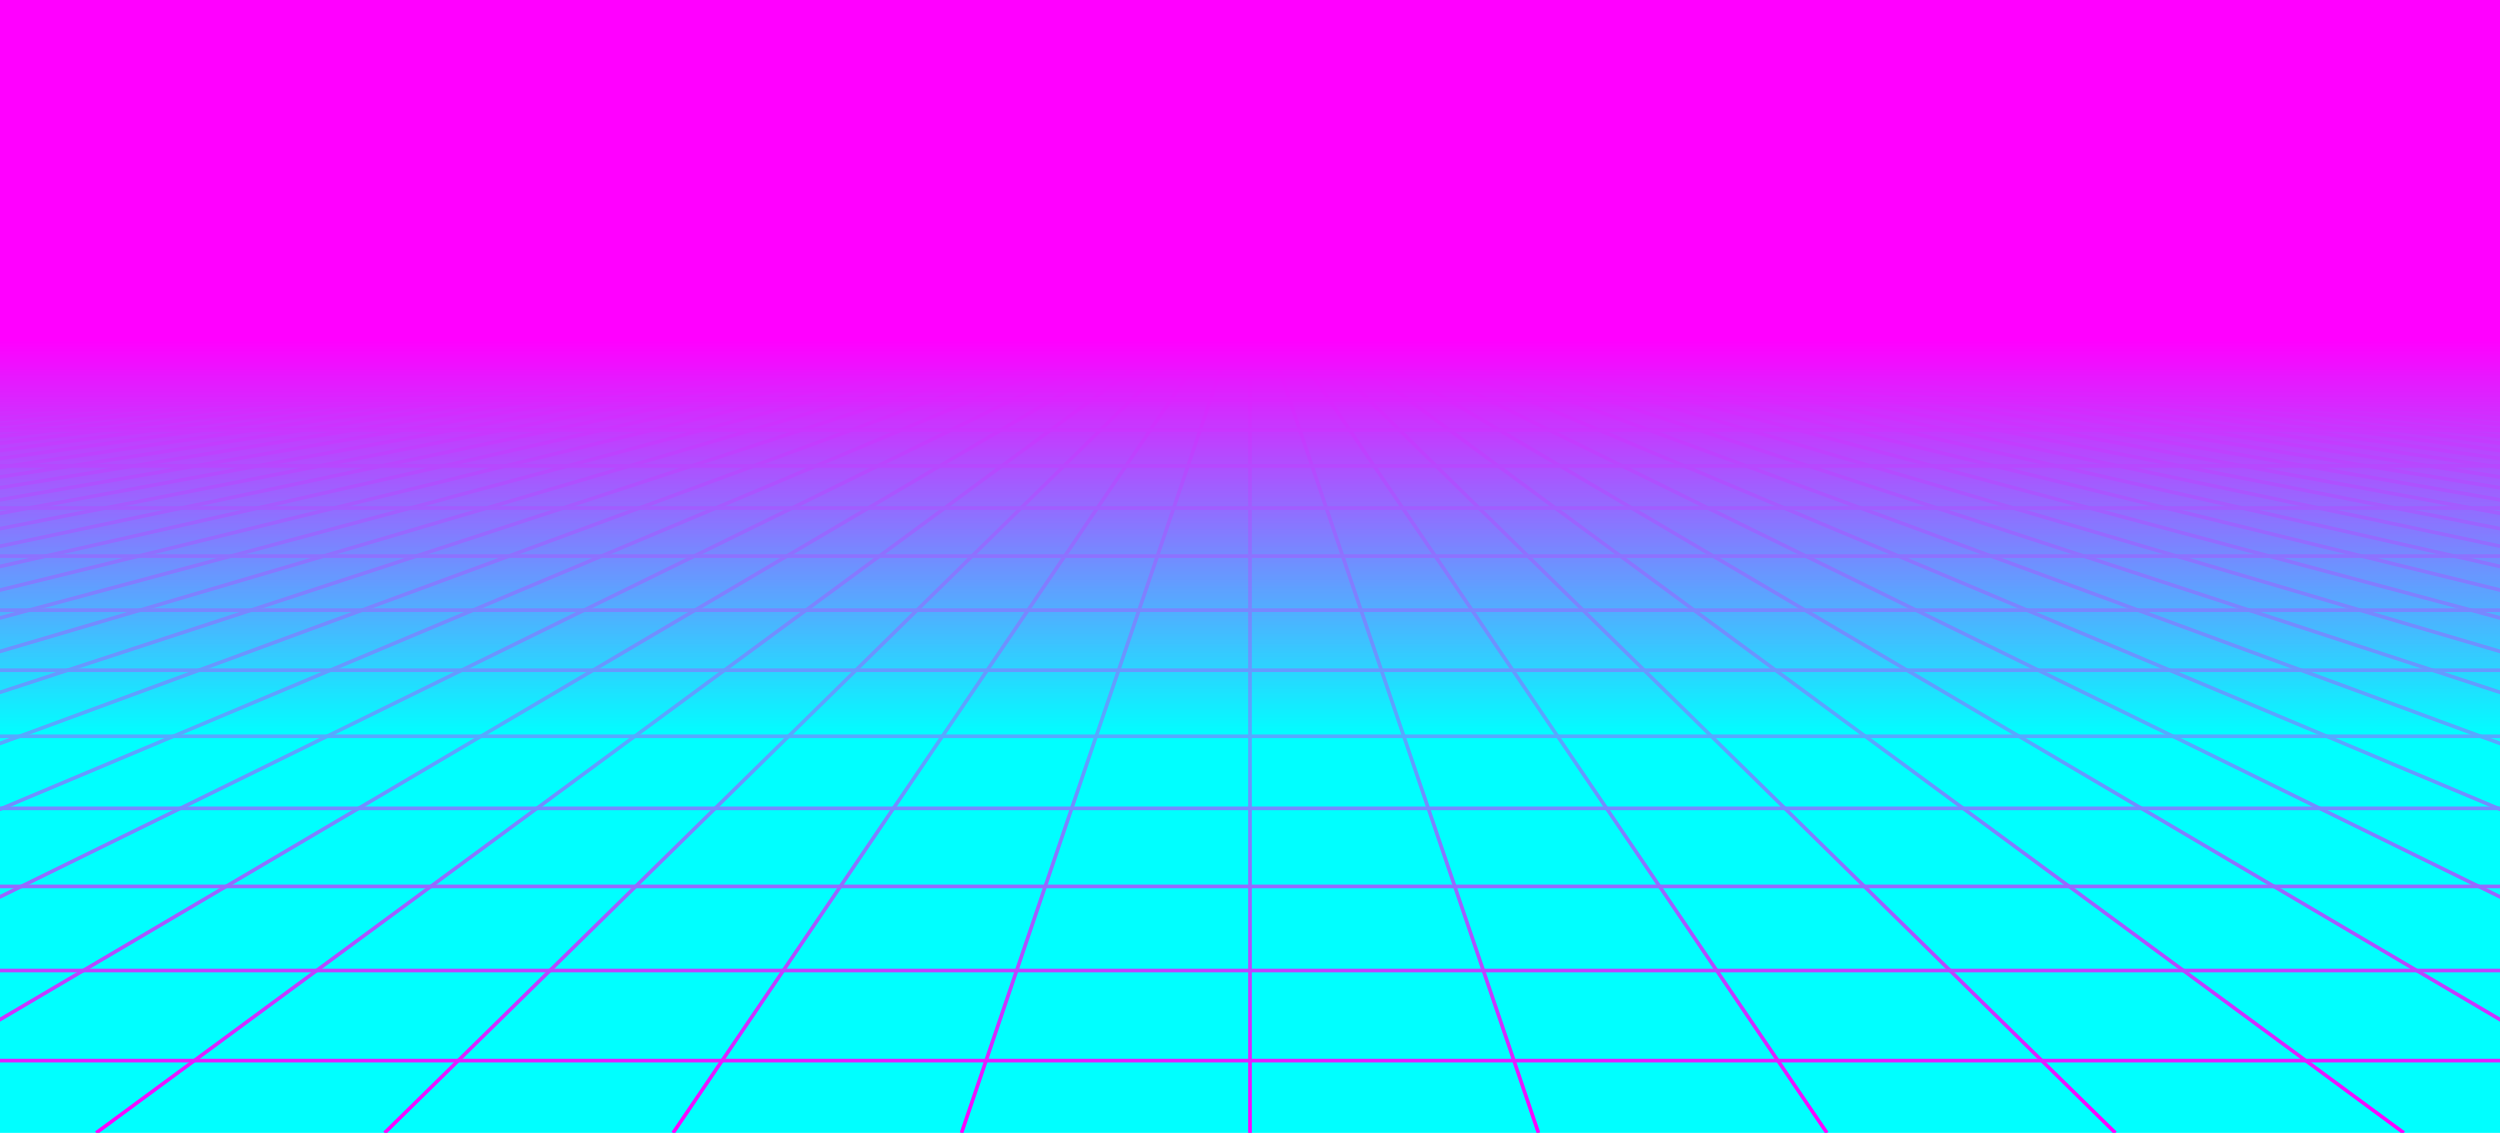 <?xml version="1.0" encoding="utf-8"?><svg xmlns="http://www.w3.org/2000/svg" xmlns:xlink="http://www.w3.org/1999/xlink" width="1366" height="619" preserveAspectRatio="xMidYMid" viewBox="0 0 1366 619" style="z-index:1;margin-right:-2px;display:block;background-color:rgb(255, 255, 255);animation-play-state:paused" ><g transform="translate(683,309.5) scale(1,1) translate(-683,-309.5)" style="transform:matrix(1, 0, 0, 1, 0, 0);animation-play-state:paused" ><defs style="animation-play-state:paused" ><linearGradient id="lg-0.1439006665990612" x1="0" x2="0" y1="0" y2="1" style="animation-play-state:paused" ><stop stop-color="#ff00ff" offset="0.3" style="animation-play-state:paused" ></stop>

  
<stop stop-color="#00ffff" offset="0.65" style="animation-play-state:paused" ></stop>

  
<stop stop-color="#00ffff" offset="1" style="animation-play-state:paused" ></stop></linearGradient>


<linearGradient id="fg-lg-0.1439006665990612" x1="0" x2="0" y1="0" y2="1" style="animation-play-state:paused" ><stop stop-color="#ff00ff" stop-opacity="1" offset="0.3" style="animation-play-state:paused" ></stop>

  
<stop stop-color="#00ffff" stop-opacity="0.66" offset="0.65" style="animation-play-state:paused" ></stop>

  
<stop stop-color="#00ffff" stop-opacity="0" offset="1" style="animation-play-state:paused" ></stop></linearGradient>


<style type="text/css" style="animation-play-state:paused" >path { fill: none; stroke: #ff00ff; stroke-width: 2px }</style></defs>


<rect x="0" y="0" width="1366" height="619" fill="url(#lg-0.1439006665990612)" style="animation-play-state:paused" ></rect>
<path d="M0 185.7 L-9562 619" style="animation-play-state:paused" ></path>
<path d="M10.508 185.7 L-9404.385 619" style="animation-play-state:paused" ></path>
<path d="M21.015 185.7 L-9246.769 619" style="animation-play-state:paused" ></path>
<path d="M31.523 185.7 L-9089.154 619" style="animation-play-state:paused" ></path>
<path d="M42.031 185.7 L-8931.538 619" style="animation-play-state:paused" ></path>
<path d="M52.538 185.7 L-8773.923 619" style="animation-play-state:paused" ></path>
<path d="M63.046 185.7 L-8616.308 619" style="animation-play-state:paused" ></path>
<path d="M73.554 185.7 L-8458.692 619" style="animation-play-state:paused" ></path>
<path d="M84.062 185.7 L-8301.077 619" style="animation-play-state:paused" ></path>
<path d="M94.569 185.7 L-8143.462 619" style="animation-play-state:paused" ></path>
<path d="M105.077 185.7 L-7985.846 619" style="animation-play-state:paused" ></path>
<path d="M115.585 185.7 L-7828.231 619" style="animation-play-state:paused" ></path>
<path d="M126.092 185.7 L-7670.615 619" style="animation-play-state:paused" ></path>
<path d="M136.6 185.7 L-7513 619" style="animation-play-state:paused" ></path>
<path d="M147.108 185.7 L-7355.385 619" style="animation-play-state:paused" ></path>
<path d="M157.615 185.7 L-7197.769 619" style="animation-play-state:paused" ></path>
<path d="M168.123 185.7 L-7040.154 619" style="animation-play-state:paused" ></path>
<path d="M178.631 185.7 L-6882.538 619" style="animation-play-state:paused" ></path>
<path d="M189.138 185.7 L-6724.923 619" style="animation-play-state:paused" ></path>
<path d="M199.646 185.7 L-6567.308 619" style="animation-play-state:paused" ></path>
<path d="M210.154 185.7 L-6409.692 619" style="animation-play-state:paused" ></path>
<path d="M220.662 185.7 L-6252.077 619" style="animation-play-state:paused" ></path>
<path d="M231.169 185.7 L-6094.462 619" style="animation-play-state:paused" ></path>
<path d="M241.677 185.7 L-5936.846 619" style="animation-play-state:paused" ></path>
<path d="M252.185 185.7 L-5779.231 619" style="animation-play-state:paused" ></path>
<path d="M262.692 185.7 L-5621.615 619" style="animation-play-state:paused" ></path>
<path d="M273.2 185.7 L-5464 619" style="animation-play-state:paused" ></path>
<path d="M283.708 185.7 L-5306.385 619" style="animation-play-state:paused" ></path>
<path d="M294.215 185.7 L-5148.769 619" style="animation-play-state:paused" ></path>
<path d="M304.723 185.7 L-4991.154 619" style="animation-play-state:paused" ></path>
<path d="M315.231 185.7 L-4833.538 619" style="animation-play-state:paused" ></path>
<path d="M325.738 185.7 L-4675.923 619" style="animation-play-state:paused" ></path>
<path d="M336.246 185.7 L-4518.308 619" style="animation-play-state:paused" ></path>
<path d="M346.754 185.7 L-4360.692 619" style="animation-play-state:paused" ></path>
<path d="M357.262 185.7 L-4203.077 619" style="animation-play-state:paused" ></path>
<path d="M367.769 185.7 L-4045.462 619" style="animation-play-state:paused" ></path>
<path d="M378.277 185.7 L-3887.846 619" style="animation-play-state:paused" ></path>
<path d="M388.785 185.7 L-3730.231 619" style="animation-play-state:paused" ></path>
<path d="M399.292 185.7 L-3572.615 619" style="animation-play-state:paused" ></path>
<path d="M409.8 185.7 L-3415 619" style="animation-play-state:paused" ></path>
<path d="M420.308 185.7 L-3257.385 619" style="animation-play-state:paused" ></path>
<path d="M430.815 185.7 L-3099.769 619" style="animation-play-state:paused" ></path>
<path d="M441.323 185.7 L-2942.154 619" style="animation-play-state:paused" ></path>
<path d="M451.831 185.7 L-2784.538 619" style="animation-play-state:paused" ></path>
<path d="M462.338 185.7 L-2626.923 619" style="animation-play-state:paused" ></path>
<path d="M472.846 185.7 L-2469.308 619" style="animation-play-state:paused" ></path>
<path d="M483.354 185.7 L-2311.692 619" style="animation-play-state:paused" ></path>
<path d="M493.862 185.7 L-2154.077 619" style="animation-play-state:paused" ></path>
<path d="M504.369 185.7 L-1996.462 619" style="animation-play-state:paused" ></path>
<path d="M514.877 185.7 L-1838.846 619" style="animation-play-state:paused" ></path>
<path d="M525.385 185.7 L-1681.231 619" style="animation-play-state:paused" ></path>
<path d="M535.892 185.7 L-1523.615 619" style="animation-play-state:paused" ></path>
<path d="M546.4 185.7 L-1366 619" style="animation-play-state:paused" ></path>
<path d="M556.908 185.7 L-1208.385 619" style="animation-play-state:paused" ></path>
<path d="M567.415 185.7 L-1050.769 619" style="animation-play-state:paused" ></path>
<path d="M577.923 185.7 L-893.154 619" style="animation-play-state:paused" ></path>
<path d="M588.431 185.7 L-735.538 619" style="animation-play-state:paused" ></path>
<path d="M598.938 185.7 L-577.923 619" style="animation-play-state:paused" ></path>
<path d="M609.446 185.7 L-420.308 619" style="animation-play-state:paused" ></path>
<path d="M619.954 185.7 L-262.692 619" style="animation-play-state:paused" ></path>
<path d="M630.462 185.7 L-105.077 619" style="animation-play-state:paused" ></path>
<path d="M640.969 185.7 L52.538 619" style="animation-play-state:paused" ></path>
<path d="M651.477 185.7 L210.154 619" style="animation-play-state:paused" ></path>
<path d="M661.985 185.7 L367.769 619" style="animation-play-state:paused" ></path>
<path d="M672.492 185.7 L525.385 619" style="animation-play-state:paused" ></path>
<path d="M683 185.7 L683 619" style="animation-play-state:paused" ></path>
<path d="M693.508 185.7 L840.615 619" style="animation-play-state:paused" ></path>
<path d="M704.015 185.7 L998.231 619" style="animation-play-state:paused" ></path>
<path d="M714.523 185.7 L1155.846 619" style="animation-play-state:paused" ></path>
<path d="M725.031 185.7 L1313.462 619" style="animation-play-state:paused" ></path>
<path d="M735.538 185.7 L1471.077 619" style="animation-play-state:paused" ></path>
<path d="M746.046 185.7 L1628.692 619" style="animation-play-state:paused" ></path>
<path d="M756.554 185.7 L1786.308 619" style="animation-play-state:paused" ></path>
<path d="M767.062 185.7 L1943.923 619" style="animation-play-state:paused" ></path>
<path d="M777.569 185.7 L2101.538 619" style="animation-play-state:paused" ></path>
<path d="M788.077 185.7 L2259.154 619" style="animation-play-state:paused" ></path>
<path d="M798.585 185.7 L2416.769 619" style="animation-play-state:paused" ></path>
<path d="M809.092 185.7 L2574.385 619" style="animation-play-state:paused" ></path>
<path d="M819.6 185.7 L2732 619" style="animation-play-state:paused" ></path>
<path d="M830.108 185.7 L2889.615 619" style="animation-play-state:paused" ></path>
<path d="M840.615 185.7 L3047.231 619" style="animation-play-state:paused" ></path>
<path d="M851.123 185.7 L3204.846 619" style="animation-play-state:paused" ></path>
<path d="M861.631 185.7 L3362.462 619" style="animation-play-state:paused" ></path>
<path d="M872.138 185.7 L3520.077 619" style="animation-play-state:paused" ></path>
<path d="M882.646 185.7 L3677.692 619" style="animation-play-state:paused" ></path>
<path d="M893.154 185.7 L3835.308 619" style="animation-play-state:paused" ></path>
<path d="M903.662 185.7 L3992.923 619" style="animation-play-state:paused" ></path>
<path d="M914.169 185.7 L4150.538 619" style="animation-play-state:paused" ></path>
<path d="M924.677 185.7 L4308.154 619" style="animation-play-state:paused" ></path>
<path d="M935.185 185.7 L4465.769 619" style="animation-play-state:paused" ></path>
<path d="M945.692 185.7 L4623.385 619" style="animation-play-state:paused" ></path>
<path d="M956.2 185.7 L4781 619" style="animation-play-state:paused" ></path>
<path d="M966.708 185.7 L4938.615 619" style="animation-play-state:paused" ></path>
<path d="M977.215 185.7 L5096.231 619" style="animation-play-state:paused" ></path>
<path d="M987.723 185.7 L5253.846 619" style="animation-play-state:paused" ></path>
<path d="M998.231 185.7 L5411.462 619" style="animation-play-state:paused" ></path>
<path d="M1008.738 185.7 L5569.077 619" style="animation-play-state:paused" ></path>
<path d="M1019.246 185.7 L5726.692 619" style="animation-play-state:paused" ></path>
<path d="M1029.754 185.7 L5884.308 619" style="animation-play-state:paused" ></path>
<path d="M1040.262 185.7 L6041.923 619" style="animation-play-state:paused" ></path>
<path d="M1050.769 185.7 L6199.538 619" style="animation-play-state:paused" ></path>
<path d="M1061.277 185.7 L6357.154 619" style="animation-play-state:paused" ></path>
<path d="M1071.785 185.7 L6514.769 619" style="animation-play-state:paused" ></path>
<path d="M1082.292 185.7 L6672.385 619" style="animation-play-state:paused" ></path>
<path d="M1092.8 185.7 L6830 619" style="animation-play-state:paused" ></path>
<path d="M1103.308 185.7 L6987.615 619" style="animation-play-state:paused" ></path>
<path d="M1113.815 185.7 L7145.231 619" style="animation-play-state:paused" ></path>
<path d="M1124.323 185.7 L7302.846 619" style="animation-play-state:paused" ></path>
<path d="M1134.831 185.7 L7460.462 619" style="animation-play-state:paused" ></path>
<path d="M1145.338 185.7 L7618.077 619" style="animation-play-state:paused" ></path>
<path d="M1155.846 185.7 L7775.692 619" style="animation-play-state:paused" ></path>
<path d="M1166.354 185.7 L7933.308 619" style="animation-play-state:paused" ></path>
<path d="M1176.862 185.7 L8090.923 619" style="animation-play-state:paused" ></path>
<path d="M1187.369 185.7 L8248.538 619" style="animation-play-state:paused" ></path>
<path d="M1197.877 185.7 L8406.154 619" style="animation-play-state:paused" ></path>
<path d="M1208.385 185.7 L8563.769 619" style="animation-play-state:paused" ></path>
<path d="M1218.892 185.7 L8721.385 619" style="animation-play-state:paused" ></path>
<path d="M1229.4 185.7 L8879 619" style="animation-play-state:paused" ></path>
<path d="M1239.908 185.7 L9036.615 619" style="animation-play-state:paused" ></path>
<path d="M1250.415 185.7 L9194.231 619" style="animation-play-state:paused" ></path>
<path d="M1260.923 185.7 L9351.846 619" style="animation-play-state:paused" ></path>
<path d="M1271.431 185.7 L9509.462 619" style="animation-play-state:paused" ></path>
<path d="M1281.938 185.7 L9667.077 619" style="animation-play-state:paused" ></path>
<path d="M1292.446 185.7 L9824.692 619" style="animation-play-state:paused" ></path>
<path d="M1302.954 185.7 L9982.308 619" style="animation-play-state:paused" ></path>
<path d="M1313.462 185.7 L10139.923 619" style="animation-play-state:paused" ></path>
<path d="M1323.969 185.7 L10297.538 619" style="animation-play-state:paused" ></path>
<path d="M1334.477 185.7 L10455.154 619" style="animation-play-state:paused" ></path>
<path d="M1344.985 185.7 L10612.769 619" style="animation-play-state:paused" ></path>
<path d="M1355.492 185.7 L10770.385 619" style="animation-play-state:paused" ></path>
<path d="M1366 185.7 L10928 619" style="animation-play-state:paused" ></path>
<g transform="matrix(1,0,0,1,0,0)" style="transform:matrix(1, 0, 0, 1, 0, 0);animation-play-state:paused" ><path d="M0 185.7 L1366 185.7" style="animation-play-state:paused" ></path></g>
<g transform="matrix(1,0,0,1,0,0)" style="transform:matrix(1, 0, 0, 1, 0, 0);animation-play-state:paused" ><path d="M0 188.982 L1366 188.982" style="animation-play-state:paused" ></path></g>
<g transform="matrix(1,0,0,1,0,0)" style="transform:matrix(1, 0, 0, 1, 0, 0);animation-play-state:paused" ><path d="M0 195.545 L1366 195.545" style="animation-play-state:paused" ></path></g>
<g transform="matrix(1,0,0,1,0,0)" style="transform:matrix(1, 0, 0, 1, 0, 0);animation-play-state:paused" ><path d="M0 205.391 L1366 205.391" style="animation-play-state:paused" ></path></g>
<g transform="matrix(1,0,0,1,0,0)" style="transform:matrix(1, 0, 0, 1, 0, 0);animation-play-state:paused" ><path d="M0 218.518 L1366 218.518" style="animation-play-state:paused" ></path></g>
<g transform="matrix(1,0,0,1,0,0)" style="transform:matrix(1, 0, 0, 1, 0, 0);animation-play-state:paused" ><path d="M0 234.927 L1366 234.927" style="animation-play-state:paused" ></path></g>
<g transform="matrix(1,0,0,1,0,0)" style="transform:matrix(1, 0, 0, 1, 0, 0);animation-play-state:paused" ><path d="M0 254.618 L1366 254.618" style="animation-play-state:paused" ></path></g>
<g transform="matrix(1,0,0,1,0,0)" style="transform:matrix(1, 0, 0, 1, 0, 0);animation-play-state:paused" ><path d="M0 277.59 L1366 277.59" style="animation-play-state:paused" ></path></g>
<g transform="matrix(1,0,0,1,0,0)" style="transform:matrix(1, 0, 0, 1, 0, 0);animation-play-state:paused" ><path d="M0 303.845 L1366 303.845" style="animation-play-state:paused" ></path></g>
<g transform="matrix(1,0,0,1,0,0)" style="transform:matrix(1, 0, 0, 1, 0, 0);animation-play-state:paused" ><path d="M0 333.381 L1366 333.381" style="animation-play-state:paused" ></path></g>
<g transform="matrix(1,0,0,1,0,0)" style="transform:matrix(1, 0, 0, 1, 0, 0);animation-play-state:paused" ><path d="M0 366.199 L1366 366.199" style="animation-play-state:paused" ></path></g>
<g transform="matrix(1,0,0,1,0,0)" style="transform:matrix(1, 0, 0, 1, 0, 0);animation-play-state:paused" ><path d="M0 402.299 L1366 402.299" style="animation-play-state:paused" ></path></g>
<g transform="matrix(1,0,0,1,0,0)" style="transform:matrix(1, 0, 0, 1, 0, 0);animation-play-state:paused" ><path d="M0 441.68 L1366 441.68" style="animation-play-state:paused" ></path></g>
<g transform="matrix(1,0,0,1,0,0)" style="transform:matrix(1, 0, 0, 1, 0, 0);animation-play-state:paused" ><path d="M0 484.344 L1366 484.344" style="animation-play-state:paused" ></path></g>
<g transform="matrix(1,0,0,1,0,0)" style="transform:matrix(1, 0, 0, 1, 0, 0);animation-play-state:paused" ><path d="M0 530.289 L1366 530.289" style="animation-play-state:paused" ></path></g>
<g transform="matrix(1,0,0,1,0,0)" style="transform:matrix(1, 0, 0, 1, 0, 0);animation-play-state:paused" ><path d="M0 579.516 L1366 579.516" style="animation-play-state:paused" ></path></g>
<g transform="matrix(1,0,0,1,0,0)" style="transform:matrix(1, 0, 0, 1, 0, 0);animation-play-state:paused" ><path d="M0 632.025 L1366 632.025" style="animation-play-state:paused" ></path></g>
<rect x="0" y="0" width="1366" height="619" fill="url(#fg-lg-0.1439006665990612)" style="animation-play-state:paused" ></rect></g></svg>